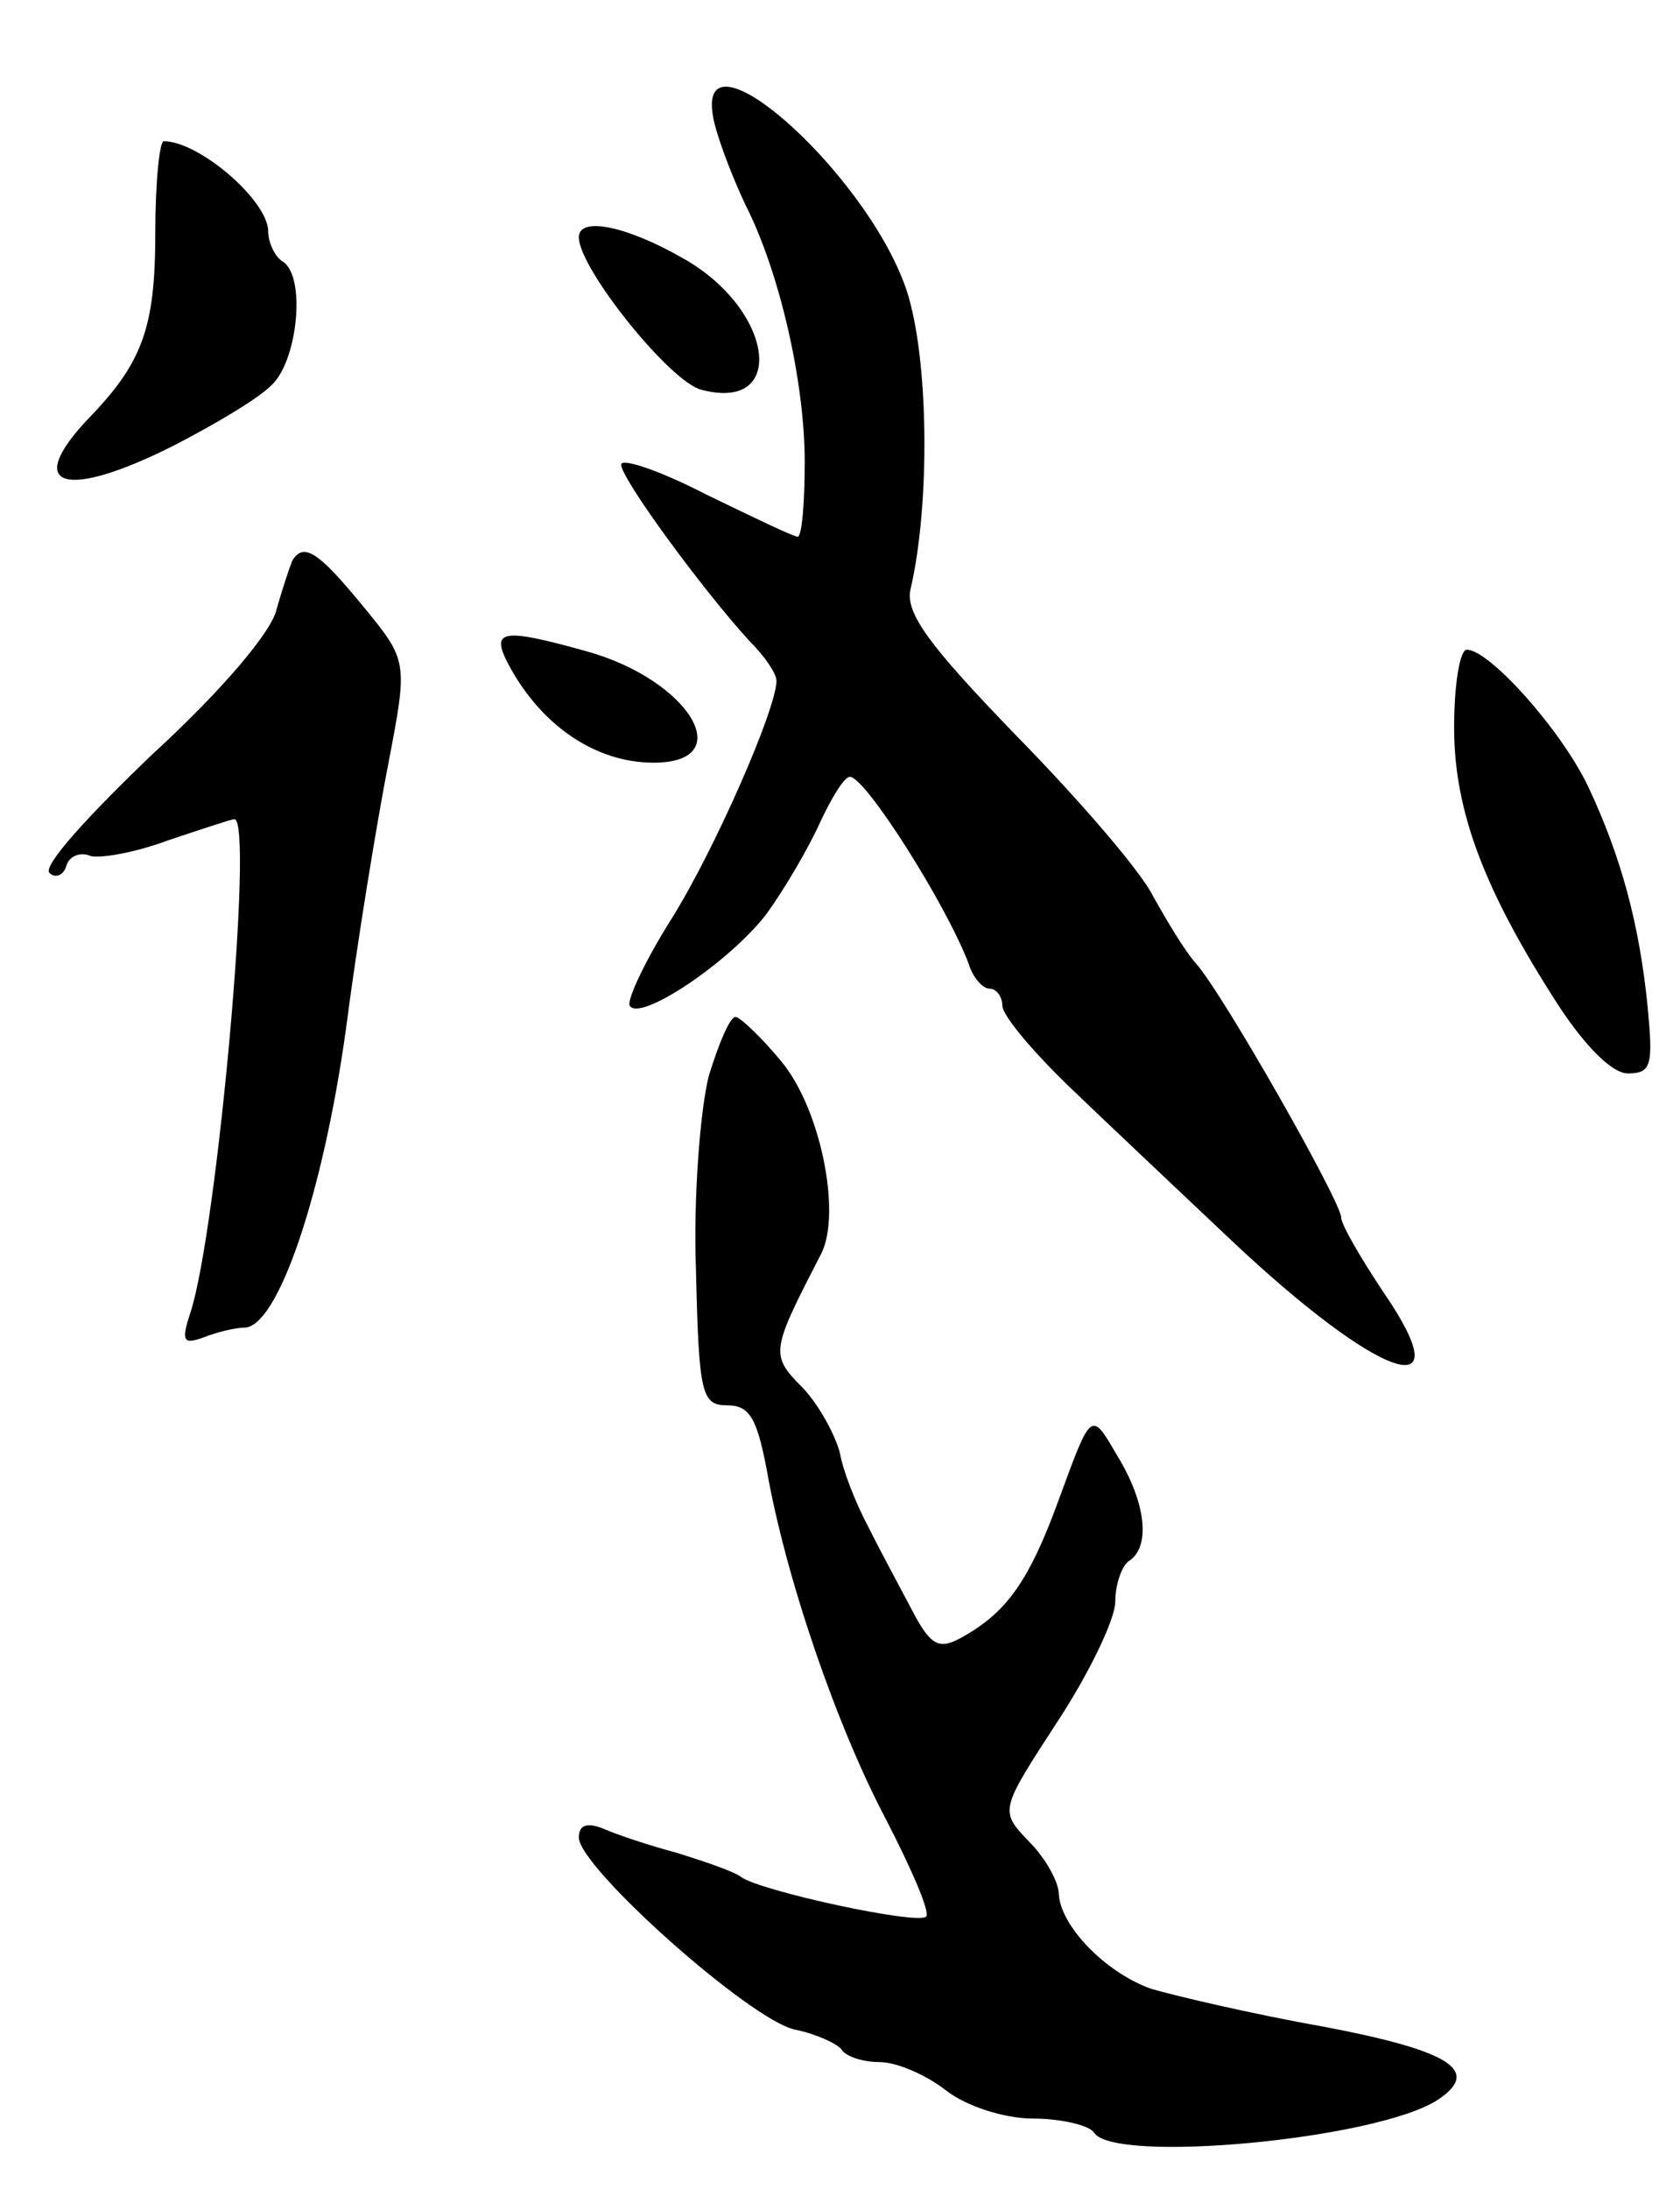 <svg version="1.0" xmlns="http://www.w3.org/2000/svg"
 width="119pt" height="155pt" viewBox="0 0 119 155"
 preserveAspectRatio="xMidYMid meet">
<g transform="translate(0,155) scale(0.1,-0.1)"
fill="#000000" stroke="none">
<path d="M506 1463 c4 -16 14 -41 22 -58 24 -47 42 -125 42 -182 0 -29 -2 -53
-5 -53 -3 0 -32 14 -65 30 -33 17 -60 26 -60 21 0 -10 58 -89 91 -125 11 -11
19 -23 19 -28 0 -20 -44 -120 -74 -168 -19 -30 -32 -58 -30 -62 7 -12 71 31
97 65 13 18 30 47 38 65 8 17 17 32 21 32 11 0 68 -90 84 -132 3 -10 10 -18
15 -18 5 0 9 -6 9 -12 0 -7 22 -33 48 -58 26 -25 77 -73 114 -108 105 -99 165
-120 108 -37 -16 24 -30 48 -30 53 0 11 -84 159 -103 180 -8 9 -21 31 -30 47
-8 17 -51 67 -96 113 -63 65 -80 88 -76 105 14 60 13 164 -3 212 -29 85 -154
194 -136 118z"/>
<path d="M110 1385 c0 -67 -9 -92 -48 -132 -46 -49 -15 -57 62 -18 27 14 58
32 68 42 19 17 25 78 8 88 -5 3 -10 13 -10 21 0 22 -49 64 -74 64 -3 0 -6 -29
-6 -65z"/>
<path d="M410 1382 c0 -22 65 -103 87 -108 61 -16 51 57 -13 93 -40 23 -74 30
-74 15z"/>
<path d="M207 1153 c-2 -5 -7 -20 -11 -34 -3 -16 -40 -59 -88 -103 -44 -42
-78 -79 -73 -84 4 -4 10 -2 12 5 2 7 10 10 17 7 6 -2 31 2 55 11 24 8 45 15
47 15 14 0 -12 -290 -31 -349 -7 -21 -5 -23 9 -18 10 4 23 7 29 7 24 0 56 96
72 211 8 62 22 147 30 188 14 73 14 73 -18 112 -32 39 -42 45 -50 32z"/>
<path d="M361 1078 c23 -42 61 -68 102 -68 61 0 25 59 -48 79 -61 17 -68 15
-54 -11z"/>
<path d="M1030 1035 c0 -59 21 -115 74 -197 19 -29 38 -48 49 -48 17 0 18 6
14 48 -6 59 -19 106 -42 155 -19 40 -70 97 -86 97 -5 0 -9 -25 -9 -55z"/>
<path d="M502 788 c-6 -24 -11 -86 -9 -138 2 -87 4 -95 22 -95 16 0 21 -9 28
-45 13 -75 49 -181 85 -249 18 -35 31 -65 28 -68 -6 -6 -117 18 -131 28 -5 4
-26 11 -45 17 -19 5 -43 13 -52 17 -12 5 -18 3 -18 -6 0 -21 121 -129 153
-136 15 -3 30 -10 33 -14 3 -5 15 -9 27 -9 12 0 33 -9 47 -20 14 -11 41 -20
62 -20 20 0 40 -5 43 -10 14 -22 199 -5 243 23 32 21 9 35 -80 52 -51 9 -106
22 -123 27 -33 12 -64 45 -65 67 0 8 -9 25 -21 37 -21 22 -21 22 20 85 23 35
41 73 41 85 0 13 5 26 10 29 15 10 12 41 -9 75 -18 31 -18 31 -40 -29 -22 -61
-38 -83 -71 -101 -15 -8 -21 -5 -34 20 -9 17 -23 43 -31 59 -9 17 -18 40 -20
52 -3 12 -14 33 -26 46 -24 24 -23 26 13 96 14 29 -1 103 -29 136 -14 17 -29
31 -32 31 -4 0 -12 -19 -19 -42z"/>
</g>
</svg>
